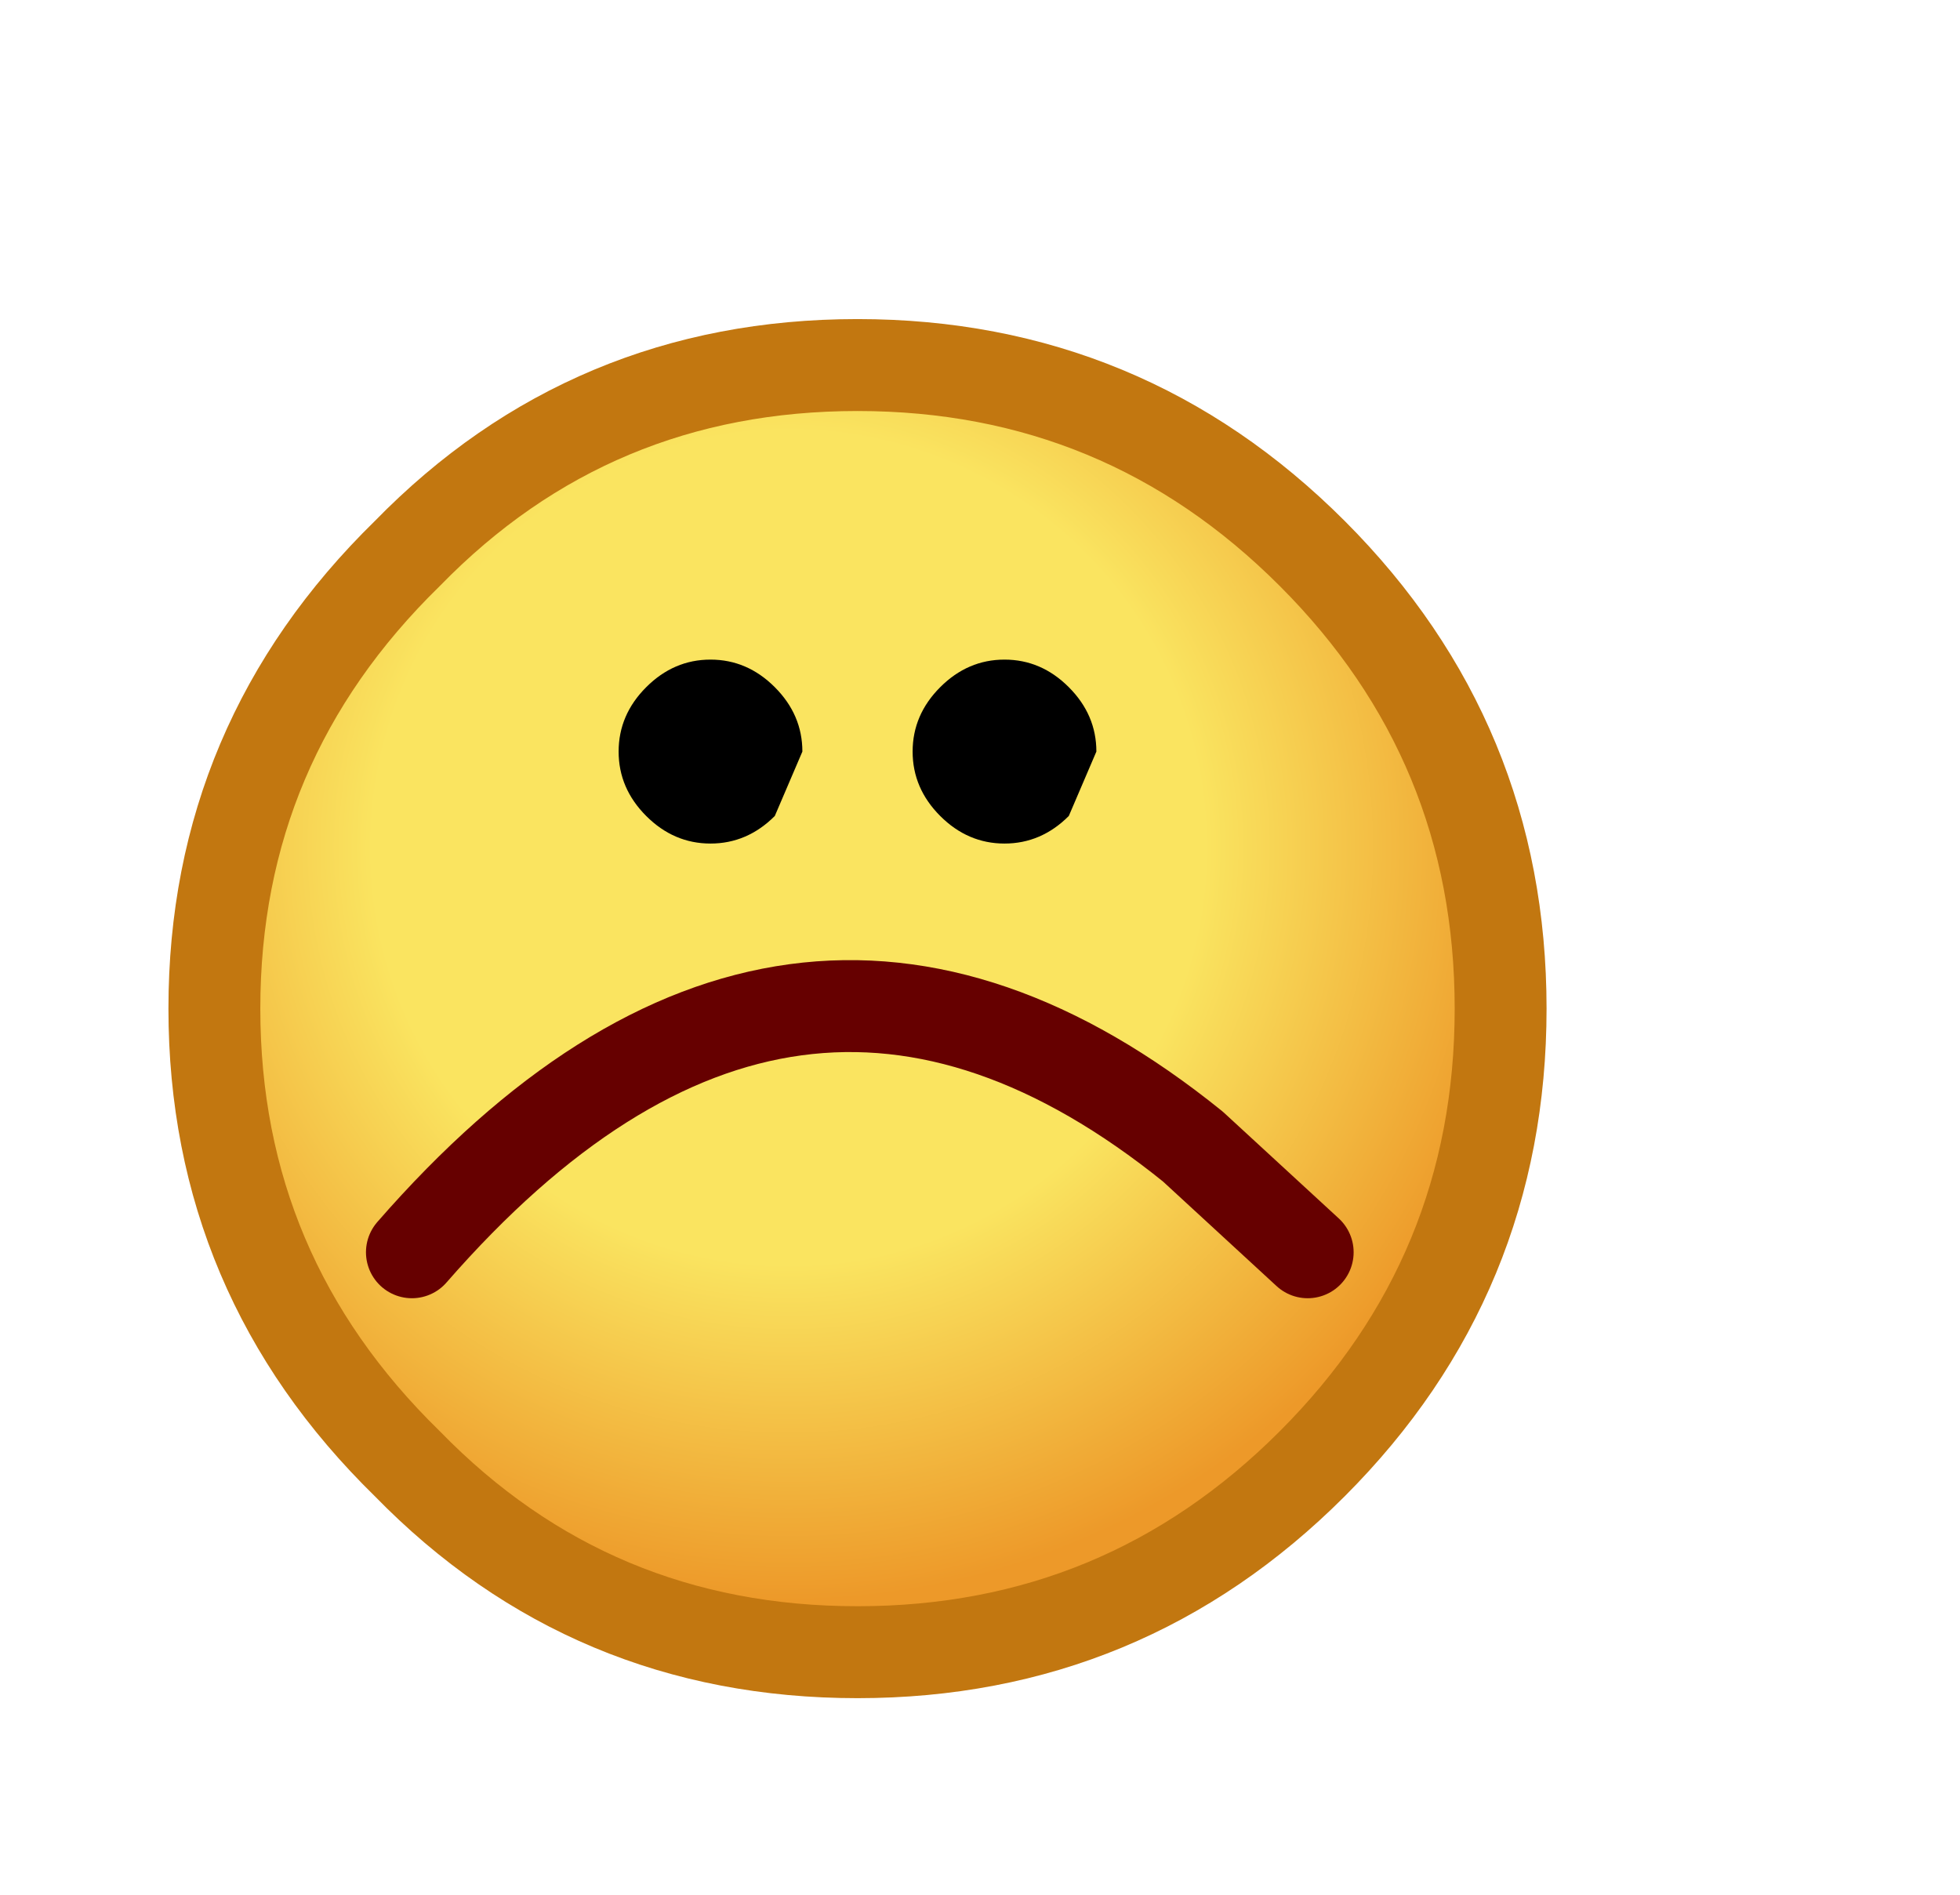 <svg xmlns="http://www.w3.org/2000/svg" width="30" height="29" viewBox="-14 -16 32 30"><g><defs><radialGradient cx="0" cy="0" fx="0" fy="0" gradientTransform="matrix(0.01, 0, 0, 0.01, -0.75, -1.75)" gradientUnits="userSpaceOnUse" r="819.2" spreadMethod="pad" tp="3" id="f41:0"><stop offset="0.553" stop-color="rgb(250,228,96)"/><stop offset="1" stop-color="rgb(237,153,41)"/></radialGradient></defs></g><g id="0"><defs/><g><g type="shape" id="0:1:41"><defs/><g transform="matrix(1.5,0,0,1.501,0,0)"><path d="M4.95,-4.95Q7 -2.9 7 0Q7 2.9 4.95 4.95Q2.9 7 0 7Q-2.9 7 -4.9 4.95Q-7 2.9 -7 0Q-7 -2.9 -4.9 -4.95Q-2.9 -7 0 -7Q2.9 -7 4.95 -4.95" fill="url(#f41:0)"/><path d="M4.95,-4.95Q7 -2.9 7 0Q7 2.9 4.95 4.95Q2.9 7 0 7Q-2.9 7 -4.9 4.95Q-7 2.9 -7 0Q-7 -2.9 -4.9 -4.95Q-2.9 -7 0 -7Q2.9 -7 4.95 -4.95z" stroke="rgb(194,119,16)" stroke-linecap="round" stroke-linejoin="round" stroke-miterlimit="3" stroke-width="1" fill="none"/></g></g><g type="shape" id="0:2:43"><defs/><g transform="matrix(1,0,0,1.001,0.75,-7.75)"><path d="M0.6,4.6Q0.15 4.15 0.15 3.55Q0.15 2.95 0.6 2.5Q1.05 2.05 1.65 2.05Q2.25 2.05 2.7 2.5Q3.15 2.95 3.15 3.55L2.7 4.6Q2.25 5.05 1.65 5.05Q1.05 5.05 0.6 4.6" fill="rgb(0,0,0)" fill-opacity="1"/></g></g><g type="shape" id="0:3:43"><defs/><g transform="matrix(1,0,0,1.001,-4.05,-7.75)"><path d="M0.6,4.6Q0.15 4.15 0.15 3.55Q0.15 2.95 0.6 2.5Q1.05 2.05 1.65 2.05Q2.25 2.05 2.7 2.5Q3.15 2.95 3.15 3.55L2.7 4.6Q2.25 5.05 1.65 5.05Q1.05 5.05 0.6 4.6" fill="rgb(0,0,0)" fill-opacity="1"/></g></g><g type="shape" id="0:4:46"><defs/><g transform="matrix(1.5,0,0,1.501,0,0)"><path d="M-4.85,2.65Q-0.75 -2.05 3.65 1.5L4.9 2.65" stroke="rgb(102,0,0)" stroke-linecap="round" stroke-linejoin="round" stroke-miterlimit="3" stroke-width="1" fill="none"/></g></g></g></g></svg>
